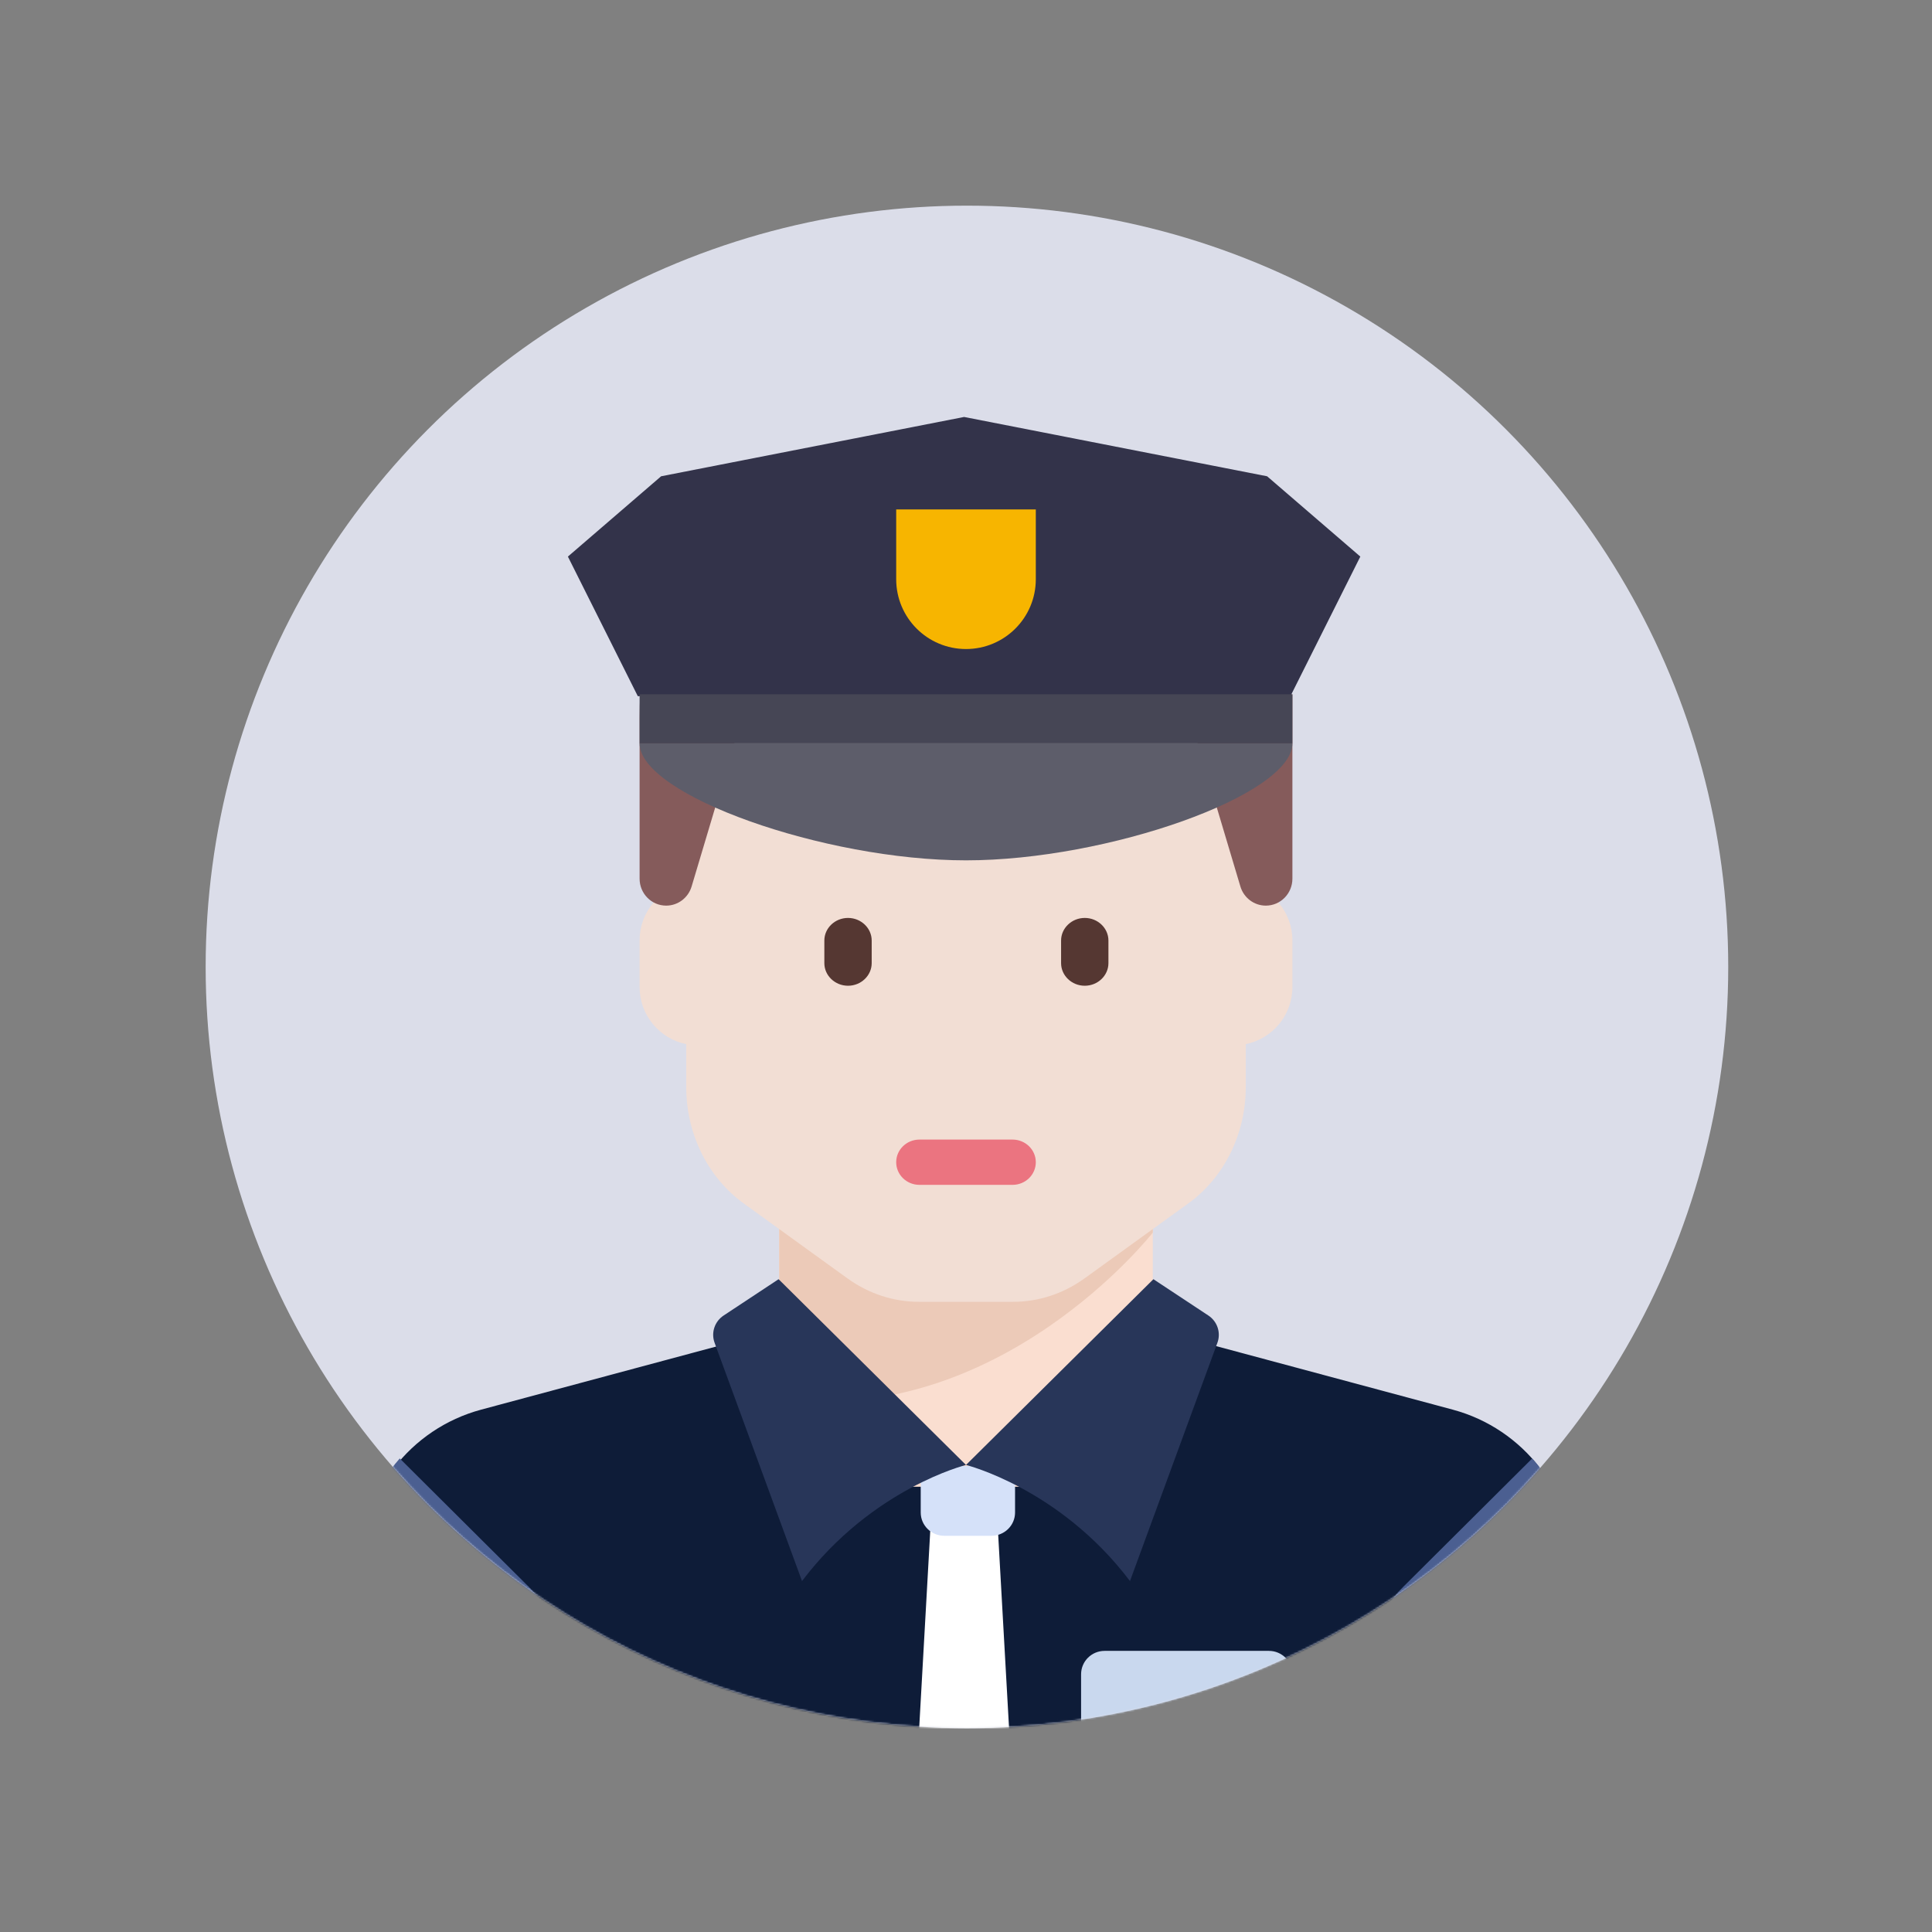 <?xml version="1.0" encoding="UTF-8"?>
<svg width="1024px" height="1024px" viewBox="0 0 1024 1024" version="1.1" xmlns="http://www.w3.org/2000/svg" xmlns:xlink="http://www.w3.org/1999/xlink">
    <rect x="0" y="0" width="1024" height="1024" fill="#808080" stroke="none"/>
    <!-- Generator: Sketch 64 (93537) - https://sketch.com -->
    <title>面性警察</title>
    <desc>Created with Sketch.</desc>
    <defs>
        <circle id="path-1" cx="512.5" cy="512.5" r="403.5"></circle>
    </defs>
    <g id="面性警察" stroke="none" stroke-width="1" fill="none" fill-rule="evenodd">
        <mask id="mask-2" fill="white">
            <use xlink:href="#path-1"></use>
        </mask>
        <use id="蒙版" fill="#DBDDE9" xlink:href="#path-1"></use>
        <g id="policeman" mask="url(#mask-2)">
            <g transform="translate(190, 221)">
                <path d="M322.5,457 L65.056,526.132 C27.263,536.281 1,570.462 1,609.498 L1,691.334 C1,704.957 12.072,716 25.731,716 L619.269,716 C632.928,716 644,704.957 644,691.334 L644,609.496 C644,570.46 617.737,536.279 579.944,526.13 L322.5,457 L322.5,457 Z" id="Shape" fill="#0E1C38"></path>
                <polygon id="Rectangle-path" fill="#FADED0" points="223 419 421 419 421 567 223 567"></polygon>
                <path d="M223,420 L223,520.467 C340.109,535.705 421,432.308 421,432.308 L421,420 L223,420 L223,420 Z" id="Shape" fill="#ECCAB8"></path>
                <path d="M470.286,247.142 L470.286,160 L173.714,160 L173.714,247.142 C159.614,250.005 149,262.474 149,277.42 L149,302.14 C149,317.088 159.614,329.557 173.714,332.419 L173.714,355.15 C173.714,379.946 185.151,403.101 204.19,416.855 L259.132,456.544 C270.374,464.667 283.584,469 297.097,469 L346.906,469 C360.417,469 373.627,464.667 384.868,456.544 L439.81,416.855 C458.849,403.101 470.286,379.947 470.286,355.15 L470.286,332.419 C484.386,329.555 495,317.087 495,302.14 L495,277.42 C495.001,262.472 484.388,250.005 470.286,247.142 L470.286,247.142 Z" id="Shape" fill="#F2DED4"></path>
                <polygon id="Shape" fill="#FFFFFF" points="303.638 580 296 716 346 716 338.361 580"></polygon>
                <path d="M298,556 L298,580.666 C298,587.477 303.597,593 310.5,593 L335.5,593 C342.403,593 348,587.477 348,580.666 L348,556 L298,556 L298,556 Z" id="Shape" fill="#D5E1F9"></path>
                <path d="M222.67,457 L322,555.461 C322,555.461 272.336,567.769 235.087,617 C235.062,617.032 199.865,521.018 188.746,490.683 C186.793,485.35 188.773,479.4 193.534,476.253 L222.67,457 L222.67,457 Z" id="Shape" fill="#283659"></path>
                <path d="M421.33,457 L322,555.461 C322,555.461 371.664,567.769 408.913,617 C408.938,617.032 444.135,521.018 455.254,490.683 C457.207,485.35 455.227,479.4 450.466,476.253 L421.33,457 L421.33,457 Z" id="Shape" fill="#283659"></path>
                <path d="M90.131,619.925 L21.88,552 C8.265,567.43 0,587.408 0,609.05 L0,691.23 C0,704.909 11.144,716 24.889,716 L112,716 L112,672.469 C112,652.762 104.134,633.861 90.131,619.925 L90.131,619.925 Z" id="Shape" fill="#4B5F91"></path>
                <path d="M553.869,619.925 L622.12,552 C635.738,567.429 644,587.408 644,609.049 L644,691.23 C644,704.909 632.856,716 619.111,716 L532,716 L532,672.469 C532,652.762 539.866,633.861 553.869,619.925 L553.869,619.925 Z" id="Shape" fill="#4B5F91"></path>
                <path d="M149.31,147.001 C149.124,151.135 149,155.285 149,159.446 L149,244.711 C149,252.603 155.306,259 163.088,259 L163.088,259 C169.295,259 174.769,254.879 176.569,248.854 L207,147 L149.31,147 L149.31,147.001 Z" id="Shape" fill="#855B5B"></path>
                <path d="M437,147 L467.432,248.854 C469.231,254.879 474.708,259 480.913,259 L480.913,259 C488.694,259 495,252.604 495,244.711 L495,147.001 L437,147.001 L437,147 Z" id="Shape" fill="#855B5B"></path>
                <path d="M346.666,407 L297.334,407 C290.517,407 285,401.633 285,395 C285,388.367 290.516,383 297.334,383 L346.666,383 C353.483,383 359,388.367 359,395 C358.999,401.631 353.483,407 346.666,407 L346.666,407 Z" id="Shape" fill="#EB7480"></path>
                <path d="M149,173 C149,200.393 246.93,235 322,235 C397.07,235 495,200.393 495,173 L149,173 L149,173 Z" id="Shape" fill="#5D5D6A"></path>
                <polygon id="Shape" fill="#33334A" points="493.941 148 531 74.001 481.599 31.44 321 0 160.401 31.44 111 74.001 148.059 148"></polygon>
                <rect id="Rectangle-path" fill="#464655" x="149" y="147" width="346" height="26"></rect>
                <path d="M285,49 L285,86 C285,106.434 301.566,123 322,123 C342.434,123 359,106.434 359,86 L359,49 L285,49 L285,49 Z" id="Shape" fill="#F7B500"></path>
                <path d="M482.556,654 L395.445,654 C388.573,654 383,659.553 383,666.401 L383,716 L495,716 L495,666.401 C495,659.553 489.429,654 482.556,654 L482.556,654 Z" id="Shape" fill="#C9D8EE"></path>
            </g>
        </g>
        <path d="M449.468,522.465 L449.468,522.465 C442.567,522.465 436.92,517.075 436.92,510.485 L436.92,498.505 C436.92,491.916 442.566,486.525 449.468,486.525 L449.468,486.525 C456.368,486.525 462.015,491.915 462.015,498.505 L462.015,510.485 C462.015,517.075 456.368,522.465 449.468,522.465 L449.468,522.465 Z" id="Shape" fill="#553732" mask="url(#mask-2)"></path>
        <path d="M574.944,522.465 L574.944,522.465 C568.043,522.465 562.396,517.075 562.396,510.485 L562.396,498.505 C562.396,491.916 568.042,486.525 574.944,486.525 L574.944,486.525 C581.844,486.525 587.491,491.915 587.491,498.505 L587.491,510.485 C587.491,517.075 581.844,522.465 574.944,522.465 L574.944,522.465 Z" id="Shape" fill="#553732" mask="url(#mask-2)"></path>
    </g>
</svg>